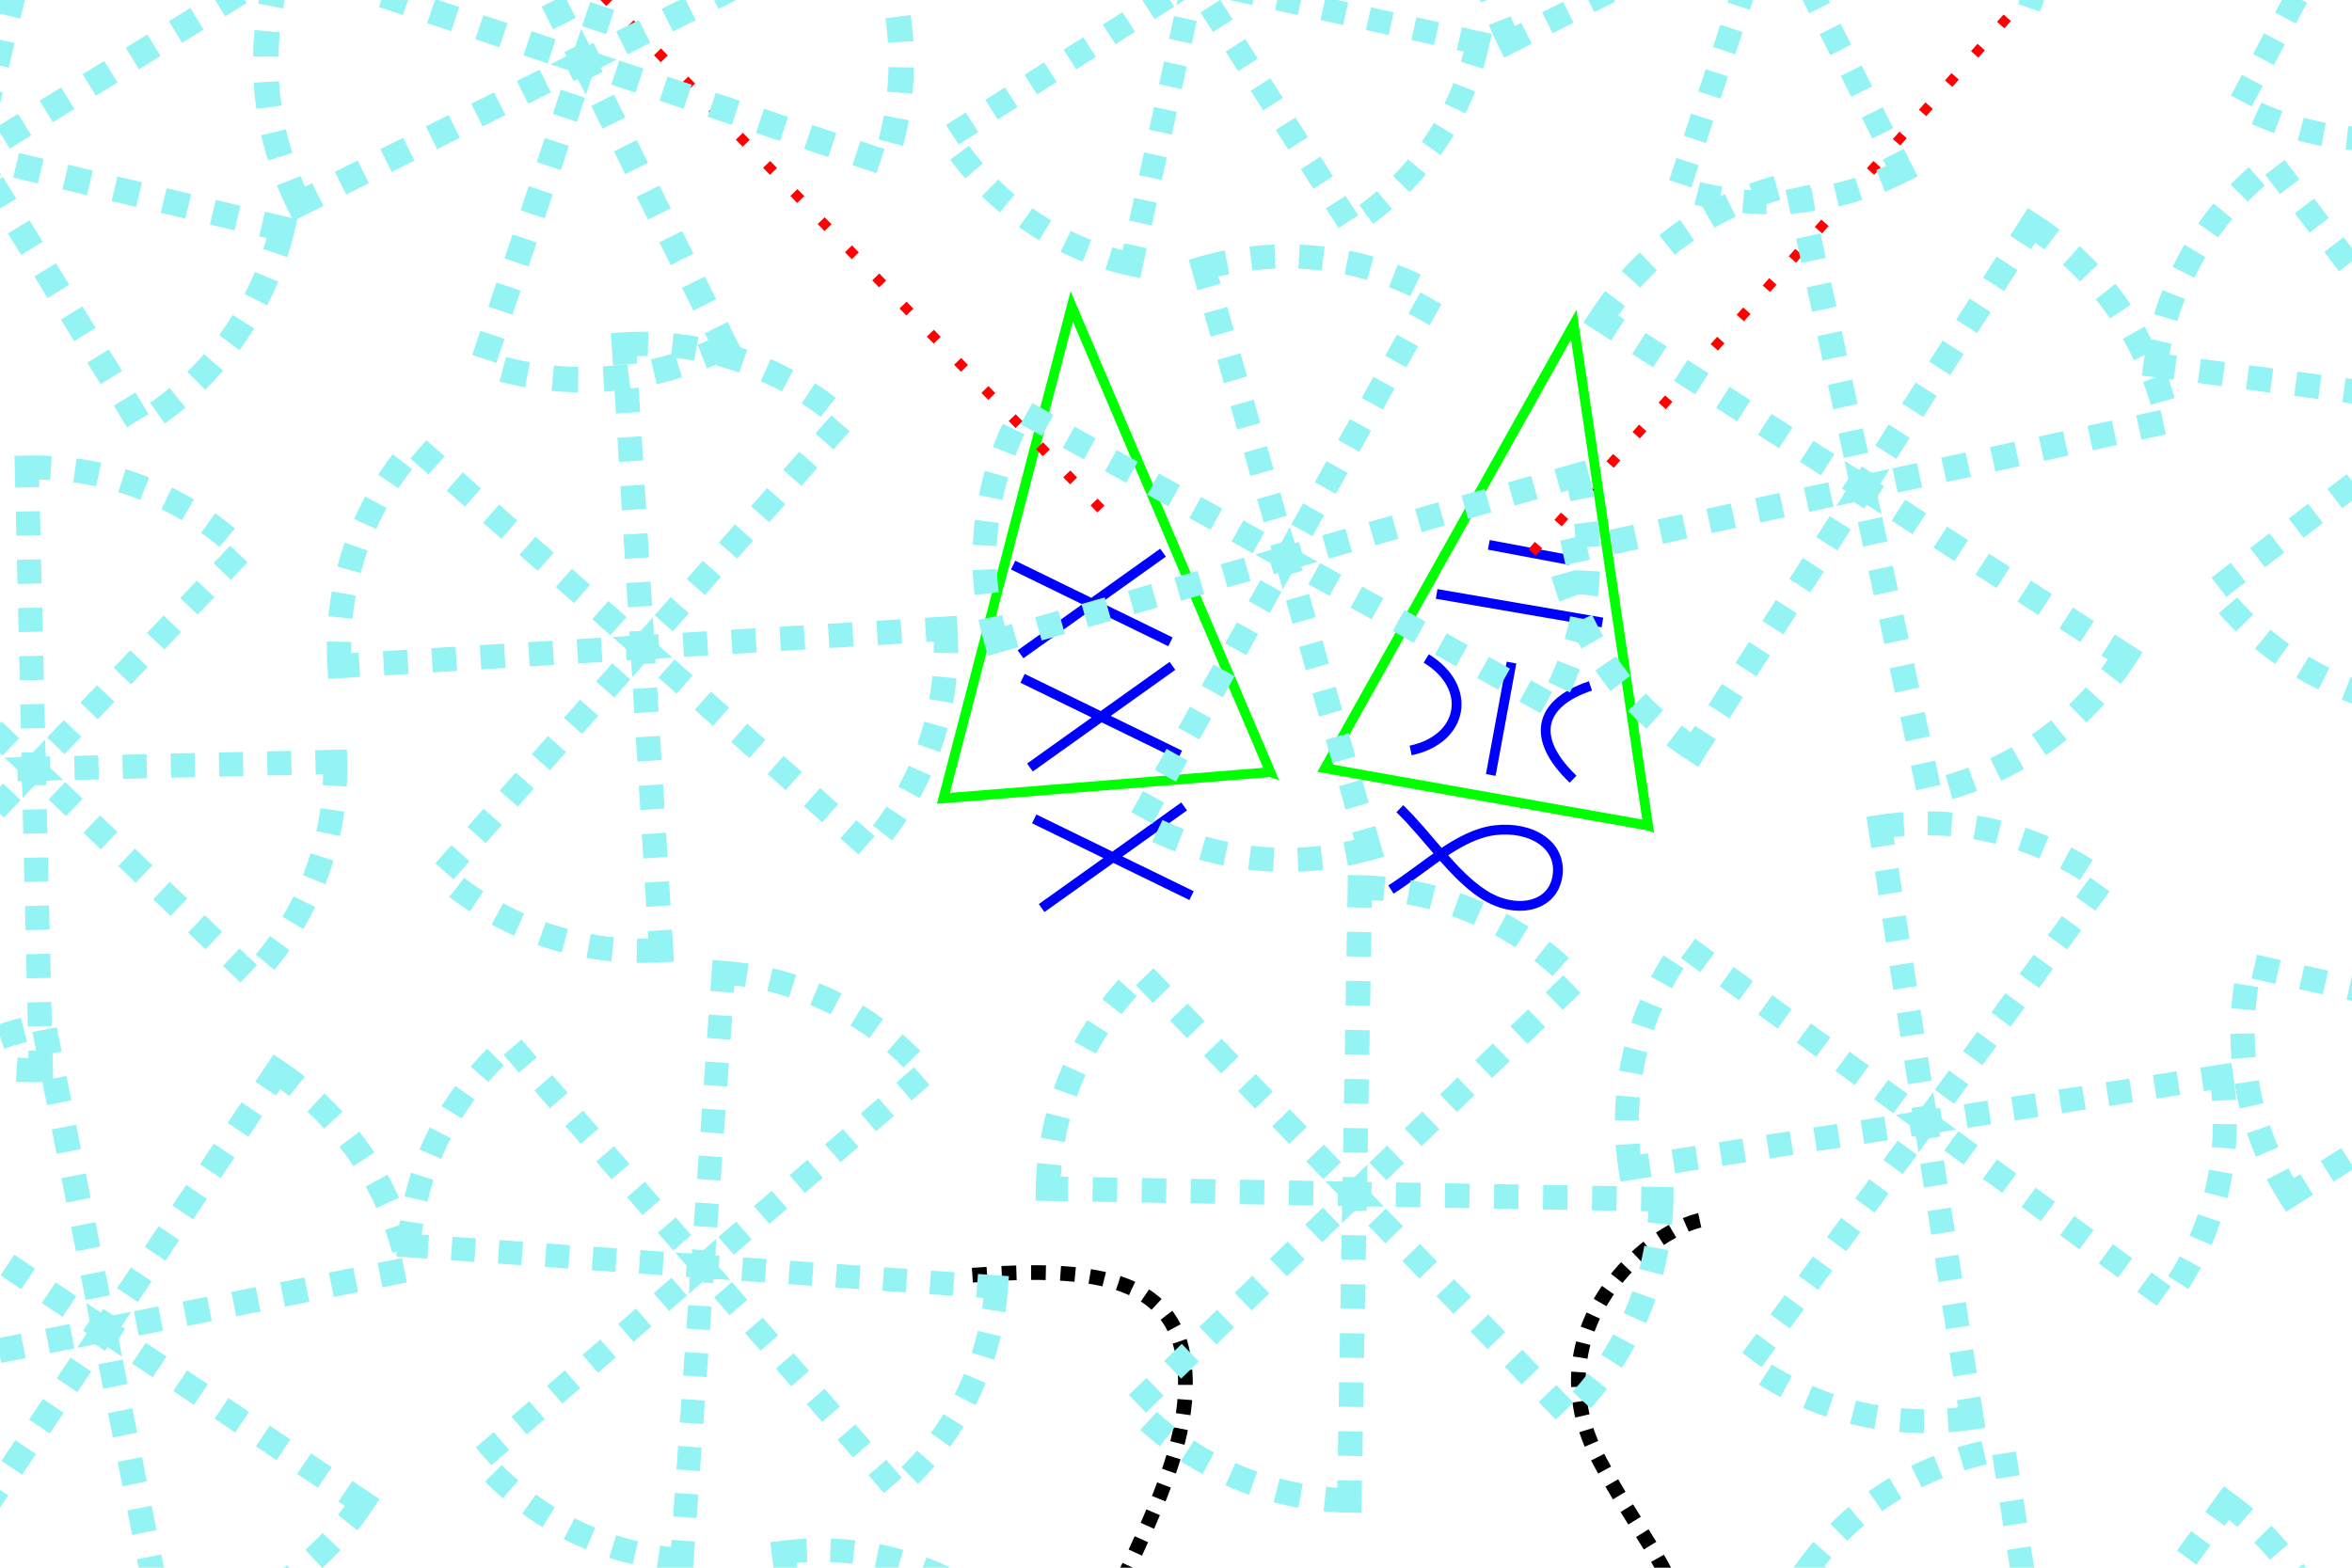 <?xml version="1.0" encoding="UTF-8" standalone="no"?>
<!-- Created with Inkscape (http://www.inkscape.org/) -->

<svg
   xmlns:dc="http://purl.org/dc/elements/1.1/"
   xmlns:cc="http://creativecommons.org/ns#"
   xmlns:rdf="http://www.w3.org/1999/02/22-rdf-syntax-ns#"
   xmlns:svg="http://www.w3.org/2000/svg"
   xmlns="http://www.w3.org/2000/svg"
   xmlns:xlink="http://www.w3.org/1999/xlink"
   xmlns:sodipodi="http://sodipodi.sourceforge.net/DTD/sodipodi-0.dtd"
   xmlns:inkscape="http://www.inkscape.org/namespaces/inkscape"
   width="480"
   height="320"
   id="svg2"
   version="1.1"
   inkscape:version="0.47 r22583"
   sodipodi:docname="itnas-post233.svg"
   inkscape:export-xdpi="90"
   inkscape:export-ydpi="90"
   inkscape:export-filename="itnas232.png">
  <defs
     id="defs4" />
  <sodipodi:namedview
     id="base"
     pagecolor="#ffffff"
     bordercolor="#666666"
     borderopacity="1.0"
     inkscape:pageopacity="1"
     inkscape:pageshadow="2"
     inkscape:zoom="0.5"
     inkscape:cx="325.04533"
     inkscape:cy="108.88423"
     inkscape:document-units="px"
     inkscape:current-layer="layer1"
     showgrid="false"
     inkscape:snap-nodes="true"
     inkscape:snap-global="true"
     inkscape:snap-grids="true"
     showguides="true"
     inkscape:window-width="1280"
     inkscape:window-height="774"
     inkscape:window-x="1276"
     inkscape:window-y="1020"
     inkscape:window-maximized="1"
     inkscape:object-nodes="true">
    <inkscape:grid
       empspacing="5"
       visible="true"
       enabled="true"
       snapvisiblegridlinesonly="true"
       type="xygrid"
       id="grid2816" />
  </sodipodi:namedview>
  <g
     inkscape:label="Layer 1"
     inkscape:groupmode="layer"
     id="layer1">
    <g
       transform="matrix(0.43,-2.463,2.463,0.43,-1578.358,737.613)"
       id="g4295">
      <path
         id="path3379"
         style="fill:none;stroke:#00ff00;stroke-width:0.8;stroke-linecap:butt;stroke-linejoin:miter;stroke-miterlimit:4;stroke-opacity:1;stroke-dasharray:none"
         d="m 355.93,715.246 c 0,0 39.248,-13.012 39.248,-13.012 l -39.168,-13.766 c 0,0 -0.08,26.777 -0.08,26.777 l 1e-5,0 z"
         sodipodi:nodetypes="ccccc" />
      <g
         id="g4287">
        <path
           id="path3383"
           d="m 371.62,708.724 -0.031,-13.732"
           style="fill:none;stroke:#0000ff;stroke-width:0.8;stroke-linecap:butt;stroke-linejoin:bevel;stroke-miterlimit:4;stroke-opacity:1;stroke-dasharray:none" />
        <path
           id="path3385"
           d="m 376.182,705.217 0.088,-6.72"
           style="fill:none;stroke:#0000ff;stroke-width:0.8;stroke-linecap:butt;stroke-linejoin:bevel;stroke-miterlimit:4;stroke-opacity:1;stroke-dasharray:none" />
        <path
           style="color:#000000;fill:none;stroke:#0000ff;stroke-width:0.8;stroke-linecap:butt;stroke-linejoin:bevel;stroke-miterlimit:4;stroke-opacity:1;stroke-dasharray:none;stroke-dashoffset:0;marker:none;visibility:visible;display:inline;overflow:visible;enable-background:accumulate"
           d="m 353.8,695.045 c -1.74,2.592 -4.574,5.205 -5.727,7.958 -1.153,2.753 -0.131,5.682 2.47,5.667 2.602,-0.015 3.727,-2.796 2.863,-5.667 -0.864,-2.871 -3.986,-5.064 -6.232,-7.536"
           id="path3030-6-4"
           sodipodi:nodetypes="czzzc" />
        <path
           style="color:#000000;fill:none;stroke:#0000ff;stroke-width:0.8;stroke-linecap:butt;stroke-linejoin:bevel;stroke-miterlimit:4;stroke-opacity:1;stroke-dasharray:none;stroke-dashoffset:0;marker:none;visibility:visible;display:inline;overflow:visible;enable-background:accumulate"
           d="m 366.351,708.651 c -2.134,-3.957 -5.082,-4.057 -7.744,-0.088"
           id="rect10452-1-7-4-2-0"
           sodipodi:nodetypes="cc" />
        <path
           style="color:#000000;fill:none;stroke:#0000ff;stroke-width:0.8;stroke-linecap:butt;stroke-linejoin:bevel;stroke-miterlimit:4;stroke-opacity:1;stroke-dasharray:none;stroke-dashoffset:0;marker:none;visibility:visible;display:inline;overflow:visible;enable-background:accumulate"
           d="m 366.254,695.064 c -1.663,4.192 -5.971,4.15 -7.619,0.037"
           id="rect10452-1-4-4-0-7-9"
           sodipodi:nodetypes="cc" />
        <path
           style="color:#000000;fill:none;stroke:#0000ff;stroke-width:0.8;stroke-linecap:butt;stroke-linejoin:bevel;stroke-miterlimit:4;stroke-opacity:1;stroke-dasharray:none;stroke-dashoffset:0;marker:none;visibility:visible;display:inline;overflow:visible;enable-background:accumulate"
           d="m 357.791,701.887 9.33,0.088"
           id="rect10452-0-7-4-1-8" />
      </g>
    </g>
    <g
       transform="matrix(-0.207,-2.491,2.491,-0.207,75.372,836.369)"
       id="g2941">
      <path
         id="path2914"
         style="fill:none;stroke:#00ff00;stroke-width:0.8;stroke-linecap:butt;stroke-linejoin:miter;stroke-miterlimit:4;stroke-opacity:1;stroke-dasharray:none"
         d="m 264.524,95.801 c 0,0 39.248,-13.012 39.248,-13.012 L 264.604,69.023 c 0,0 -0.08,26.777 -0.08,26.777 l 10e-6,0 z"
         sodipodi:nodetypes="ccccc" />
      <g
         id="g2936">
        <path
           id="path2918"
           style="color:#000000;fill:none;stroke:#0000ff;stroke-width:0.8;stroke-linecap:butt;stroke-linejoin:bevel;stroke-miterlimit:4;stroke-opacity:1;stroke-dasharray:none;stroke-dashoffset:0;marker:none;visibility:visible;display:inline;overflow:visible;enable-background:accumulate"
           d="m 273.833,88.554 -7.308,-12.283 m 0,12.283 7.308,-12.283"
           sodipodi:nodetypes="cccc" />
        <path
           sodipodi:nodetypes="cccc"
           d="m 283.111,88.554 -7.308,-12.283 m 0,12.283 7.308,-12.283"
           style="color:#000000;fill:none;stroke:#0000ff;stroke-width:0.8;stroke-linecap:butt;stroke-linejoin:bevel;stroke-miterlimit:4;stroke-opacity:1;stroke-dasharray:none;stroke-dashoffset:0;marker:none;visibility:visible;display:inline;overflow:visible;enable-background:accumulate"
           id="path2930" />
        <path
           sodipodi:nodetypes="cccc"
           d="m 262.315,88.554 -7.308,-12.283 m 0,12.283 7.308,-12.283"
           style="color:#000000;fill:none;stroke:#0000ff;stroke-width:0.8;stroke-linecap:butt;stroke-linejoin:bevel;stroke-miterlimit:4;stroke-opacity:1;stroke-dasharray:none;stroke-dashoffset:0;marker:none;visibility:visible;display:inline;overflow:visible;enable-background:accumulate"
           id="path2934" />
      </g>
    </g>
    <path
       style="fill:none;stroke:#000000;stroke-width:3;stroke-linecap:butt;stroke-linejoin:miter;stroke-miterlimit:4;stroke-opacity:1;stroke-dasharray:3, 3;stroke-dashoffset:0"
       d="m 198.449,260.3 0,0 c 26.422,-2.033 42.333,1.049 43.414,19.91 1.864,32.498 -37.889,64.478 -28.505,124.011 7.59,48.153 53.022,51.019 61.785,62.999 7.777,10.631 -26.598,27.288 -5.114,55.422 13.102,17.157 56.839,22.496 67.292,-13.432 9.563,-32.872 -29.637,-39.085 -17.825,-48.842 21.275,-17.573 33.401,-26.448 31.416,-70.515 -3.116,-69.553 -9.594,-63.882 -24.469,-91.665 -14.382,-26.86 10.673,-48.558 22.683,-49.482"
       id="path5999" />
    <g
       transform="translate(-308.513,-866.122)"
       id="g3043"
       style="color:#000000;fill:none;stroke:#94f3f3;stroke-width:2;stroke-linecap:butt;stroke-linejoin:miter;stroke-miterlimit:4;stroke-opacity:1;stroke-dasharray:2, 2;stroke-dashoffset:0;marker:none;visibility:visible;display:inline;overflow:visible;enable-background:accumulate"
       inkscape:tile-cx="15.109744"
       inkscape:tile-cy="17.67915"
       inkscape:tile-w="49.999998"
       inkscape:tile-h="49.999997"
       inkscape:tile-x0="-9.8902554"
       inkscape:tile-y0="-7.3208484">
      <path
         sodipodi:end="0.78539816"
         sodipodi:start="0"
         transform="matrix(0.873,0,0,0.873,-30.753,794.246)"
         d="m 137.179,60.845 c 0,7.595 -3.017,14.879 -8.388,20.25 l -20.25,-20.25 z"
         sodipodi:ry="28.637825"
         sodipodi:rx="28.637825"
         sodipodi:cy="60.845364"
         sodipodi:cx="108.54089"
         id="path2813"
         style="color:#000000;fill:none;stroke:#94f3f3;stroke-width:2.291;stroke-linecap:butt;stroke-linejoin:miter;stroke-miterlimit:4;stroke-opacity:1;stroke-dasharray:2.291, 2.291;stroke-dashoffset:0;marker:none;visibility:visible;display:inline;overflow:visible;enable-background:accumulate"
         sodipodi:type="arc" />
      <path
         sodipodi:end="0.78539816"
         sodipodi:start="0"
         transform="matrix(-0.873,0,0,-0.873,158.753,900.478)"
         d="m 137.179,60.845 c 0,7.595 -3.017,14.879 -8.388,20.25 l -20.25,-20.25 z"
         sodipodi:ry="28.637825"
         sodipodi:rx="28.637825"
         sodipodi:cy="60.845364"
         sodipodi:cx="108.54089"
         id="path2813-82"
         style="color:#000000;fill:none;stroke:#94f3f3;stroke-width:2.291;stroke-linecap:butt;stroke-linejoin:miter;stroke-miterlimit:4;stroke-opacity:1;stroke-dasharray:2.291, 2.291;stroke-dashoffset:0;marker:none;visibility:visible;display:inline;overflow:visible;enable-background:accumulate"
         sodipodi:type="arc" />
      <path
         sodipodi:end="0.78539816"
         sodipodi:start="0"
         transform="matrix(0,0.873,-0.873,0,117.116,752.609)"
         d="m 137.179,60.845 c 0,7.595 -3.017,14.879 -8.388,20.25 l -20.25,-20.25 z"
         sodipodi:ry="28.637825"
         sodipodi:rx="28.637825"
         sodipodi:cy="60.845364"
         sodipodi:cx="108.54089"
         id="path2813-5"
         style="color:#000000;fill:none;stroke:#94f3f3;stroke-width:2.291;stroke-linecap:butt;stroke-linejoin:miter;stroke-miterlimit:4;stroke-opacity:1;stroke-dasharray:2.291, 2.291;stroke-dashoffset:0;marker:none;visibility:visible;display:inline;overflow:visible;enable-background:accumulate"
         sodipodi:type="arc" />
      <path
         sodipodi:end="0.78539816"
         sodipodi:start="0"
         transform="matrix(0,-0.873,0.873,0,10.884,942.115)"
         d="m 137.179,60.845 c 0,7.595 -3.017,14.879 -8.388,20.25 l -20.25,-20.25 z"
         sodipodi:ry="28.637825"
         sodipodi:rx="28.637825"
         sodipodi:cy="60.845364"
         sodipodi:cx="108.54089"
         id="path2813-82-7"
         style="color:#000000;fill:none;stroke:#94f3f3;stroke-width:2.291;stroke-linecap:butt;stroke-linejoin:miter;stroke-miterlimit:4;stroke-opacity:1;stroke-dasharray:2.291, 2.291;stroke-dashoffset:0;marker:none;visibility:visible;display:inline;overflow:visible;enable-background:accumulate"
         sodipodi:type="arc" />
    </g>
    <path
       style="color:#000000;fill:none;stroke:#ba4571;stroke-width:2;stroke-linecap:butt;stroke-linejoin:miter;stroke-miterlimit:4;stroke-opacity:1;stroke-dasharray:none;stroke-dashoffset:0;marker:none;visibility:visible;display:inline;overflow:visible;enable-background:accumulate"
       d="m 796.9,312.703 0,100"
       id="path11954-1" />
    <path
       style="color:#000000;fill:none;stroke:#ba4571;stroke-width:2;stroke-linecap:butt;stroke-linejoin:miter;stroke-miterlimit:4;stroke-opacity:1;stroke-dasharray:none;stroke-dashoffset:0;marker:none;visibility:visible;display:inline;overflow:visible;enable-background:accumulate"
       d="m 746.9,362.703 100,0"
       id="path11956-5" />
    <g
       id="g5325"
       transform="matrix(-0.44,1.17,-1.17,-0.44,332.369,-431.643)"
       style="stroke-width:4;stroke-miterlimit:4;stroke-dasharray:none"
       inkscape:transform-center-x="327.61532"
       inkscape:transform-center-y="-317.32917">
      <path
         sodipodi:nodetypes="cccc"
         id="path4547-1"
         d="m 290,245 -25,25 50,0 -25,-25 z"
         style="fill:none;stroke:#00ff66;stroke-width:1.6;stroke-linecap:butt;stroke-linejoin:miter;stroke-miterlimit:4;stroke-opacity:1;stroke-dasharray:none" />
      <path
         transform="translate(0,-10)"
         d="m 300,270 c 0,5.523 -4.477,10 -10,10 -5.523,0 -10,-4.477 -10,-10 0,-5.523 4.477,-10 10,-10 5.523,0 10,4.477 10,10 z"
         sodipodi:ry="10"
         sodipodi:rx="10"
         sodipodi:cy="270"
         sodipodi:cx="290"
         id="path4551"
         style="color:#000000;fill:none;stroke:#00ff66;stroke-width:1.6;stroke-linecap:butt;stroke-linejoin:miter;stroke-miterlimit:4;stroke-opacity:1;stroke-dasharray:none;stroke-dashoffset:0;marker:none;visibility:visible;display:inline;overflow:visible;enable-background:accumulate"
         sodipodi:type="arc" />
    </g>
    <g
       transform="matrix(-1.147,-0.496,0.496,-1.147,848.626,164.069)"
       id="g7865"
       style="stroke-width:4;stroke-miterlimit:4;stroke-dasharray:none"
       inkscape:transform-center-x="-338.08736"
       inkscape:transform-center-y="-396.65199">
      <path
         style="fill:none;stroke:#00ff66;stroke-width:1.6;stroke-linecap:butt;stroke-linejoin:miter;stroke-miterlimit:4;stroke-opacity:1;stroke-dasharray:none"
         d="m 290,245 -25,25 50,0 -25,-25 z"
         id="path7867"
         sodipodi:nodetypes="cccc" />
      <path
         sodipodi:type="arc"
         style="color:#000000;fill:none;stroke:#00ff66;stroke-width:1.6;stroke-linecap:butt;stroke-linejoin:miter;stroke-miterlimit:4;stroke-opacity:1;stroke-dasharray:none;stroke-dashoffset:0;marker:none;visibility:visible;display:inline;overflow:visible;enable-background:accumulate"
         id="path7869"
         sodipodi:cx="290"
         sodipodi:cy="270"
         sodipodi:rx="10"
         sodipodi:ry="10"
         d="m 300,270 c 0,5.523 -4.477,10 -10,10 -5.523,0 -10,-4.477 -10,-10 0,-5.523 4.477,-10 10,-10 5.523,0 10,4.477 10,10 z"
         transform="translate(0,-10)" />
    </g>
    <g
       id="g7894"
       transform="matrix(3.481,3.589,-3.589,3.481,-76.554,-206.752)"
       style="stroke-width:1;stroke-miterlimit:4;stroke-dasharray:none"
       inkscape:transform-center-x="293.75148"
       inkscape:transform-center-y="-303.72732">
      <path
         sodipodi:open="true"
         sodipodi:end="7.8539816"
         sodipodi:start="4.712389"
         d="M 9.807655e-8,-5 C 2.761,-5 5,-2.761 5,9.807655e-8 5,2.761 2.761,5 1.6987242e-7,5"
         sodipodi:ry="5"
         sodipodi:rx="5"
         sodipodi:cy="0"
         sodipodi:cx="0"
         id="path7831"
         style="color:#000000;fill:none;stroke:#ff0101;stroke-width:0.4;stroke-linecap:butt;stroke-linejoin:miter;stroke-miterlimit:4;stroke-opacity:1;stroke-dasharray:none;stroke-dashoffset:0;marker:none;visibility:visible;display:inline;overflow:visible;enable-background:accumulate"
         sodipodi:type="arc" />
      <path
         id="path7871"
         d="M 0,0 10,0"
         style="color:#000000;fill:none;stroke:#ff0101;stroke-width:0.4;stroke-linecap:butt;stroke-linejoin:miter;stroke-miterlimit:4;stroke-opacity:1;stroke-dasharray:none;stroke-dashoffset:0;marker:none;visibility:visible;display:inline;overflow:visible;enable-background:accumulate" />
    </g>
    <g
       transform="matrix(-1.567,1.948,-1.948,-1.567,657.197,-207.147)"
       id="g7898"
       style="stroke-width:2;stroke-miterlimit:4;stroke-dasharray:none"
       inkscape:transform-center-x="-321.58303"
       inkscape:transform-center-y="-361.2257">
      <path
         sodipodi:type="arc"
         style="color:#000000;fill:none;stroke:#ff0101;stroke-width:0.4;stroke-linecap:butt;stroke-linejoin:miter;stroke-miterlimit:4;stroke-opacity:1;stroke-dasharray:none;stroke-dashoffset:0;marker:none;visibility:visible;display:inline;overflow:visible;enable-background:accumulate"
         id="path7900"
         sodipodi:cx="0"
         sodipodi:cy="0"
         sodipodi:rx="5"
         sodipodi:ry="5"
         d="M 9.807655e-8,-5 C 2.761,-5 5,-2.761 5,9.807655e-8 5,2.761 2.761,5 1.6987242e-7,5"
         sodipodi:start="4.712389"
         sodipodi:end="7.8539816"
         sodipodi:open="true"
         transform="matrix(1.998,0.098,-0.098,1.998,-11.246,17.495)" />
      <path
         style="color:#000000;fill:none;stroke:#ff0101;stroke-width:0.8;stroke-linecap:butt;stroke-linejoin:miter;stroke-miterlimit:4;stroke-opacity:1;stroke-dasharray:none;stroke-dashoffset:0;marker:none;visibility:visible;display:inline;overflow:visible;enable-background:accumulate"
         d="M -11.246,17.495 8.73,18.475"
         id="path7902" />
    </g>
    <path
       style="color:#000000;fill:none;stroke:#ff0101;stroke-width:2;stroke-linecap:butt;stroke-linejoin:miter;stroke-miterlimit:4;stroke-opacity:1;stroke-dasharray:2, 6;stroke-dashoffset:0;marker:none;visibility:visible;display:inline;overflow:visible;enable-background:accumulate"
       d="M 312.661,112.765 607.529,-219.09"
       id="path3193" />
    <path
       style="color:#000000;fill:none;stroke:#ff0101;stroke-width:2;stroke-linecap:butt;stroke-linejoin:miter;stroke-miterlimit:4;stroke-opacity:1;stroke-dasharray:2, 6;stroke-dashoffset:0;marker:none;visibility:visible;display:inline;overflow:visible;enable-background:accumulate"
       d="M 224.673,103.91 -41.747,-170.858"
       id="path7517" />
  </g>
  <g
     inkscape:groupmode="layer"
     id="layer2"
     inkscape:label="trees">
    <g
       id="g11689"
       transform="matrix(2.48,-0.312,0.312,2.48,-451.809,-213.705)">
      <use
         height="320"
         width="480"
         id="use11513"
         transform="matrix(-1.003,0.045,-0.045,-1.003,-231.827,9.253)"
         xlink:href="#g3043"
         inkscape:tiled-clone-of="#g3043"
         y="0"
         x="0" />
      <use
         height="320"
         width="480"
         id="use11515"
         transform="matrix(-0.884,0.424,-0.424,-0.884,-208.345,153.113)"
         xlink:href="#g3043"
         inkscape:tiled-clone-of="#g3043"
         y="0"
         x="0" />
      <use
         height="320"
         width="480"
         id="use11517"
         transform="matrix(0.934,0.186,-0.186,0.934,242.319,183.184)"
         xlink:href="#g3043"
         inkscape:tiled-clone-of="#g3043"
         y="0"
         x="0" />
      <use
         height="320"
         width="480"
         id="use11519"
         transform="matrix(0.644,0.707,-0.707,0.644,158.277,353.72)"
         xlink:href="#g3043"
         inkscape:tiled-clone-of="#g3043"
         y="0"
         x="0" />
      <use
         height="320"
         width="480"
         id="use11521"
         transform="matrix(-0.855,0.456,-0.456,-0.855,-200.677,312.367)"
         xlink:href="#g3043"
         inkscape:tiled-clone-of="#g3043"
         y="0"
         x="0" />
      <use
         height="320"
         width="480"
         id="use11523"
         transform="matrix(-0.857,0.504,-0.504,-0.857,-203.73,374.629)"
         xlink:href="#g3043"
         inkscape:tiled-clone-of="#g3043"
         y="0"
         x="0" />
      <use
         height="320"
         width="480"
         id="use11525"
         transform="matrix(0.081,1.007,-1.007,0.081,17.459,565.106)"
         xlink:href="#g3043"
         inkscape:tiled-clone-of="#g3043"
         y="0"
         x="0" />
      <use
         height="320"
         width="480"
         id="use11527"
         transform="matrix(-0.686,-0.69,0.69,-0.686,-137.921,185.699)"
         xlink:href="#g3043"
         inkscape:tiled-clone-of="#g3043"
         y="0"
         x="0" />
      <use
         height="320"
         width="480"
         id="use11529"
         transform="matrix(0.939,0.336,-0.336,0.939,287.433,115.72)"
         xlink:href="#g3043"
         inkscape:tiled-clone-of="#g3043"
         y="0"
         x="0" />
      <use
         height="320"
         width="480"
         id="use11531"
         transform="matrix(0.03,-0.95,0.95,0.03,89.041,-163.618)"
         xlink:href="#g3043"
         inkscape:tiled-clone-of="#g3043"
         y="0"
         x="0" />
      <use
         height="320"
         width="480"
         id="use11533"
         transform="matrix(-0.806,-0.555,0.555,-0.806,-120.642,-32.335)"
         xlink:href="#g3043"
         inkscape:tiled-clone-of="#g3043"
         y="0"
         x="0" />
      <use
         height="320"
         width="480"
         id="use11535"
         transform="matrix(-0.988,-0.033,0.033,-0.988,-177.46,141.525)"
         xlink:href="#g3043"
         inkscape:tiled-clone-of="#g3043"
         y="0"
         x="0" />
      <use
         height="320"
         width="480"
         id="use11537"
         transform="matrix(0.707,-0.645,0.645,0.707,251.461,71.836)"
         xlink:href="#g3043"
         inkscape:tiled-clone-of="#g3043"
         y="0"
         x="0" />
      <use
         height="320"
         width="480"
         id="use11539"
         transform="matrix(-0.362,0.976,-0.976,-0.362,-42.937,499.497)"
         xlink:href="#g3043"
         inkscape:tiled-clone-of="#g3043"
         y="0"
         x="0" />
      <use
         height="320"
         width="480"
         id="use11541"
         transform="matrix(0.417,-0.88,0.88,0.417,185.919,111.35)"
         xlink:href="#g3043"
         inkscape:tiled-clone-of="#g3043"
         y="0"
         x="0" />
      <use
         height="320"
         width="480"
         id="use11543"
         transform="matrix(-1.024,-0.01,0.01,-1.024,-186.837,345.312)"
         xlink:href="#g3043"
         inkscape:tiled-clone-of="#g3043"
         y="0"
         x="0" />
      <use
         height="320"
         width="480"
         id="use11545"
         transform="matrix(-0.751,-0.595,0.595,-0.751,-59.327,-139.645)"
         xlink:href="#g3043"
         inkscape:tiled-clone-of="#g3043"
         y="0"
         x="0" />
      <use
         height="320"
         width="480"
         id="use11547"
         transform="matrix(-0.242,0.968,-0.968,-0.242,36.454,299.027)"
         xlink:href="#g3043"
         inkscape:tiled-clone-of="#g3043"
         y="0"
         x="0" />
      <use
         height="320"
         width="480"
         id="use11549"
         transform="matrix(0.993,-0.072,0.072,0.993,357.313,119.592)"
         xlink:href="#g3043"
         inkscape:tiled-clone-of="#g3043"
         y="0"
         x="0" />
      <use
         height="320"
         width="480"
         id="use11551"
         transform="matrix(1.033,-0.024,0.024,1.033,366.831,182.487)"
         xlink:href="#g3043"
         inkscape:tiled-clone-of="#g3043"
         y="0"
         x="0" />
      <use
         height="320"
         width="480"
         id="use11553"
         transform="matrix(0.789,0.562,-0.562,0.789,298.756,367.843)"
         xlink:href="#g3043"
         inkscape:tiled-clone-of="#g3043"
         y="0"
         x="0" />
      <use
         height="320"
         width="480"
         id="use11555"
         transform="matrix(0.74,-0.62,0.62,0.74,305.664,128.955)"
         xlink:href="#g3043"
         inkscape:tiled-clone-of="#g3043"
         y="0"
         x="0" />
      <use
         height="320"
         width="480"
         id="use11557"
         transform="matrix(0.141,-1.036,1.036,0.141,167.616,65.778)"
         xlink:href="#g3043"
         inkscape:tiled-clone-of="#g3043"
         y="0"
         x="0" />
      <use
         height="320"
         width="480"
         id="use11559"
         transform="matrix(-0.812,0.665,-0.665,-0.812,-93.565,513.692)"
         xlink:href="#g3043"
         inkscape:tiled-clone-of="#g3043"
         y="0"
         x="0" />
      <use
         height="320"
         width="480"
         id="use11561"
         transform="matrix(0.859,0.497,-0.497,0.859,365.534,157.512)"
         xlink:href="#g3043"
         inkscape:tiled-clone-of="#g3043"
         y="0"
         x="0" />
      <use
         height="320"
         width="480"
         id="use11563"
         transform="matrix(-0.023,-0.979,0.979,-0.023,179.486,-170.381)"
         xlink:href="#g3043"
         inkscape:tiled-clone-of="#g3043"
         y="0"
         x="0" />
      <use
         height="320"
         width="480"
         id="use11565"
         transform="matrix(0.966,0.363,-0.363,0.966,394.431,226.603)"
         xlink:href="#g3043"
         inkscape:tiled-clone-of="#g3043"
         y="0"
         x="0" />
      <use
         height="320"
         width="480"
         id="use11567"
         transform="matrix(-0.979,-0.1,0.1,-0.979,-73.927,127.214)"
         xlink:href="#g3043"
         inkscape:tiled-clone-of="#g3043"
         y="0"
         x="0" />
      <use
         height="320"
         width="480"
         id="use11569"
         transform="matrix(-0.766,-0.665,0.665,-0.766,-11.27,39.229)"
         xlink:href="#g3043"
         inkscape:tiled-clone-of="#g3043"
         y="0"
         x="0" />
      <use
         height="320"
         width="480"
         id="use11571"
         transform="matrix(0.137,0.949,-0.949,0.137,180.44,500.773)"
         xlink:href="#g3043"
         inkscape:tiled-clone-of="#g3043"
         y="0"
         x="0" />
      <use
         height="320"
         width="480"
         id="use11573"
         transform="matrix(-0.89,0.346,-0.346,-0.89,-58.301,385.091)"
         xlink:href="#g3043"
         inkscape:tiled-clone-of="#g3043"
         y="0"
         x="0" />
      <use
         height="320"
         width="480"
         id="use11575"
         transform="matrix(0.028,-0.972,0.972,0.028,190.288,129.245)"
         xlink:href="#g3043"
         inkscape:tiled-clone-of="#g3043"
         y="0"
         x="0" />
      <use
         height="320"
         width="480"
         id="use11577"
         transform="matrix(0.636,-0.752,0.752,0.636,386.156,-153.946)"
         xlink:href="#g3043"
         inkscape:tiled-clone-of="#g3043"
         y="0"
         x="0" />
      <use
         height="320"
         width="480"
         id="use11579"
         transform="matrix(-0.06,-1.024,1.024,-0.06,221.9,-182.561)"
         xlink:href="#g3043"
         inkscape:tiled-clone-of="#g3043"
         y="0"
         x="0" />
      <use
         height="320"
         width="480"
         id="use11581"
         transform="matrix(-0.979,0.344,-0.344,-0.979,-30.523,184.104)"
         xlink:href="#g3043"
         inkscape:tiled-clone-of="#g3043"
         y="0"
         x="0" />
      <use
         height="320"
         width="480"
         id="use11583"
         transform="matrix(-0.989,-0.063,0.063,-0.989,-26.524,132.432)"
         xlink:href="#g3043"
         inkscape:tiled-clone-of="#g3043"
         y="0"
         x="0" />
      <use
         height="320"
         width="480"
         id="use11585"
         transform="matrix(-0.943,-0.187,0.187,-0.943,-14.384,153.738)"
         xlink:href="#g3043"
         inkscape:tiled-clone-of="#g3043"
         y="0"
         x="0" />
      <use
         height="320"
         width="480"
         id="use11587"
         transform="matrix(0.961,3.7743073e-4,-3.7743073e-4,0.961,451.271,283.308)"
         xlink:href="#g3043"
         inkscape:tiled-clone-of="#g3043"
         y="0"
         x="0" />
      <use
         height="320"
         width="480"
         id="use11589"
         transform="matrix(0.641,0.707,-0.707,0.641,357.8,501.67)"
         xlink:href="#g3043"
         inkscape:tiled-clone-of="#g3043"
         y="0"
         x="0" />
      <use
         height="320"
         width="480"
         id="use11591"
         transform="matrix(0.742,-0.644,0.644,0.742,409.781,224.12)"
         xlink:href="#g3043"
         inkscape:tiled-clone-of="#g3043"
         y="0"
         x="0" />
      <use
         height="320"
         width="480"
         id="use11593"
         transform="matrix(0.979,-0.043,0.043,0.979,507.562,24.65)"
         xlink:href="#g3043"
         inkscape:tiled-clone-of="#g3043"
         y="0"
         x="0" />
      <use
         height="320"
         width="480"
         id="use11595"
         transform="matrix(-0.751,-0.677,0.677,-0.751,91.714,-111.121)"
         xlink:href="#g3043"
         inkscape:tiled-clone-of="#g3043"
         y="0"
         x="0" />
      <use
         height="320"
         width="480"
         id="use11597"
         transform="matrix(-0.318,0.895,-0.895,-0.318,171.035,330.836)"
         xlink:href="#g3043"
         inkscape:tiled-clone-of="#g3043"
         y="0"
         x="0" />
      <use
         height="320"
         width="480"
         id="use11599"
         transform="matrix(0.974,-0.15,0.15,0.974,508.16,147.32)"
         xlink:href="#g3043"
         inkscape:tiled-clone-of="#g3043"
         y="0"
         x="0" />
      <use
         height="320"
         width="480"
         id="use11601"
         transform="matrix(-0.991,-0.142,0.142,-0.991,26.588,164.623)"
         xlink:href="#g3043"
         inkscape:tiled-clone-of="#g3043"
         y="0"
         x="0" />
      <use
         height="320"
         width="480"
         id="use11607"
         transform="matrix(0.086,0.979,-0.979,0.086,265.715,608.393)"
         xlink:href="#g3043"
         inkscape:tiled-clone-of="#g3043"
         y="0"
         x="0" />
      <use
         height="320"
         width="480"
         id="use11609"
         transform="matrix(0.962,0.309,-0.309,0.962,543.521,113.093)"
         xlink:href="#g3043"
         inkscape:tiled-clone-of="#g3043"
         y="0"
         x="0" />
      <use
         height="320"
         width="480"
         id="use11611"
         transform="matrix(-0.512,0.86,-0.86,-0.512,173.681,266.225)"
         xlink:href="#g3043"
         inkscape:tiled-clone-of="#g3043"
         y="0"
         x="0" />
      <use
         height="320"
         width="480"
         id="use11613"
         transform="matrix(0.32,0.899,-0.899,0.32,374.378,343.99)"
         xlink:href="#g3043"
         inkscape:tiled-clone-of="#g3043"
         y="0"
         x="0" />
      <use
         height="320"
         width="480"
         id="use11615"
         transform="matrix(-0.653,0.781,-0.781,-0.653,140.303,344.59)"
         xlink:href="#g3043"
         inkscape:tiled-clone-of="#g3043"
         y="0"
         x="0" />
      <use
         height="320"
         width="480"
         id="use11617"
         transform="matrix(-0.028,-0.976,0.976,-0.028,324.707,-21.221)"
         xlink:href="#g3043"
         inkscape:tiled-clone-of="#g3043"
         y="0"
         x="0" />
      <use
         height="320"
         width="480"
         id="use11619"
         transform="matrix(0.671,-0.713,0.713,0.671,494.38,107.937)"
         xlink:href="#g3043"
         inkscape:tiled-clone-of="#g3043"
         y="0"
         x="0" />
      <use
         height="320"
         width="480"
         id="use11621"
         transform="matrix(-0.401,-0.885,0.885,-0.401,231.168,91.531)"
         xlink:href="#g3043"
         inkscape:tiled-clone-of="#g3043"
         y="0"
         x="0" />
      <use
         height="320"
         width="480"
         id="use11623"
         transform="matrix(-0.737,0.683,-0.683,-0.737,123.6,522.228)"
         xlink:href="#g3043"
         inkscape:tiled-clone-of="#g3043"
         y="0"
         x="0" />
      <use
         height="320"
         width="480"
         id="use11625"
         transform="matrix(0.937,-0.353,0.353,0.937,598.945,-51.713)"
         xlink:href="#g3043"
         inkscape:tiled-clone-of="#g3043"
         y="0"
         x="0" />
      <use
         height="320"
         width="480"
         id="use11627"
         transform="matrix(0.834,0.637,-0.637,0.834,554.906,239.699)"
         xlink:href="#g3043"
         inkscape:tiled-clone-of="#g3043"
         y="0"
         x="0" />
      <use
         height="320"
         width="480"
         id="use11629"
         transform="matrix(0.163,0.946,-0.946,0.163,384.954,353.463)"
         xlink:href="#g3043"
         inkscape:tiled-clone-of="#g3043"
         y="0"
         x="0" />
      <use
         height="320"
         width="480"
         id="use11631"
         transform="matrix(0.96,0.253,-0.253,0.96,593.555,245.138)"
         xlink:href="#g3043"
         inkscape:tiled-clone-of="#g3043"
         y="0"
         x="0" />
      <use
         height="320"
         width="480"
         id="use11633"
         transform="matrix(0.423,0.899,-0.899,0.423,451.029,444.729)"
         xlink:href="#g3043"
         inkscape:tiled-clone-of="#g3043"
         y="0"
         x="0" />
      <use
         height="320"
         width="480"
         id="use11635"
         transform="matrix(-0.815,0.635,-0.635,-0.815,155.326,406.308)"
         xlink:href="#g3043"
         inkscape:tiled-clone-of="#g3043"
         y="0"
         x="0" />
      <use
         height="320"
         width="480"
         id="use11637"
         transform="matrix(-0.95,0.444,-0.444,-0.95,124.847,407.201)"
         xlink:href="#g3043"
         inkscape:tiled-clone-of="#g3043"
         y="0"
         x="0" />
      <use
         height="320"
         width="480"
         id="use11639"
         transform="matrix(-0.818,0.579,-0.579,-0.818,155.247,495.057)"
         xlink:href="#g3043"
         inkscape:tiled-clone-of="#g3043"
         y="0"
         x="0" />
      <use
         height="320"
         width="480"
         id="use11641"
         transform="matrix(0.949,-0.26,0.26,0.949,653.933,-30.554)"
         xlink:href="#g3043"
         inkscape:tiled-clone-of="#g3043"
         y="0"
         x="0" />
      <use
         height="320"
         width="480"
         id="use11643"
         transform="matrix(0.546,0.839,-0.839,0.546,530.856,284.483)"
         xlink:href="#g3043"
         inkscape:tiled-clone-of="#g3043"
         y="0"
         x="0" />
      <use
         height="320"
         width="480"
         id="use11645"
         transform="matrix(-0.836,-0.525,0.525,-0.836,219.819,-25.413)"
         xlink:href="#g3043"
         inkscape:tiled-clone-of="#g3043"
         y="0"
         x="0" />
      <use
         height="320"
         width="480"
         id="use11647"
         transform="matrix(-1.016,-0.145,0.145,-1.016,167.826,111.345)"
         xlink:href="#g3043"
         inkscape:tiled-clone-of="#g3043"
         y="0"
         x="0" />
      <use
         height="320"
         width="480"
         id="use11649"
         transform="matrix(-0.688,0.76,-0.76,-0.688,231.015,390.978)"
         xlink:href="#g3043"
         inkscape:tiled-clone-of="#g3043"
         y="0"
         x="0" />
      <use
         height="320"
         width="480"
         id="use11651"
         transform="matrix(-0.991,-0.185,0.185,-0.991,178.488,203.697)"
         xlink:href="#g3043"
         inkscape:tiled-clone-of="#g3043"
         y="0"
         x="0" />
      <use
         height="320"
         width="480"
         id="use11653"
         transform="matrix(-0.464,-0.933,0.933,-0.464,316.655,82.209)"
         xlink:href="#g3043"
         inkscape:tiled-clone-of="#g3043"
         y="0"
         x="0" />
      <use
         height="320"
         width="480"
         id="use11655"
         transform="matrix(0.964,0.271,-0.271,0.964,646.35,451.896)"
         xlink:href="#g3043"
         inkscape:tiled-clone-of="#g3043"
         y="0"
         x="0" />
      <use
         height="320"
         width="480"
         id="use11657"
         transform="matrix(-0.637,0.825,-0.825,-0.637,295.08,209.137)"
         xlink:href="#g3043"
         inkscape:tiled-clone-of="#g3043"
         y="0"
         x="0" />
      <use
         height="320"
         width="480"
         id="use11659"
         transform="matrix(-0.256,1,-1,-0.256,382.206,309.588)"
         xlink:href="#g3043"
         inkscape:tiled-clone-of="#g3043"
         y="0"
         x="0" />
      <use
         height="320"
         width="480"
         id="use11661"
         transform="matrix(0.729,0.642,-0.642,0.729,629.643,288.501)"
         xlink:href="#g3043"
         inkscape:tiled-clone-of="#g3043"
         y="0"
         x="0" />
      <use
         height="320"
         width="480"
         id="use11663"
         transform="matrix(-0.927,-0.254,0.254,-0.927,241.868,86.968)"
         xlink:href="#g3043"
         inkscape:tiled-clone-of="#g3043"
         y="0"
         x="0" />
      <use
         height="320"
         width="480"
         id="use11665"
         transform="matrix(0.347,-0.933,0.933,0.347,566.929,-4.23)"
         xlink:href="#g3043"
         inkscape:tiled-clone-of="#g3043"
         y="0"
         x="0" />
      <use
         height="320"
         width="480"
         id="use11667"
         transform="matrix(-0.859,0.544,-0.544,-0.859,246.698,386.271)"
         xlink:href="#g3043"
         inkscape:tiled-clone-of="#g3043"
         y="0"
         x="0" />
      <use
         height="320"
         width="480"
         id="use11669"
         transform="matrix(-0.23,1.006,-1.006,-0.23,391.962,559.903)"
         xlink:href="#g3043"
         inkscape:tiled-clone-of="#g3043"
         y="0"
         x="0" />
      <use
         height="320"
         width="480"
         id="use11671"
         transform="matrix(-0.943,0.459,-0.459,-0.943,227.193,463.424)"
         xlink:href="#g3043"
         inkscape:tiled-clone-of="#g3043"
         y="0"
         x="0" />
      <use
         height="320"
         width="480"
         id="use11673"
         transform="matrix(0.61,-0.773,0.773,0.61,677.375,-158.734)"
         xlink:href="#g3043"
         inkscape:tiled-clone-of="#g3043"
         y="0"
         x="0" />
      <use
         height="320"
         width="480"
         id="use11675"
         transform="matrix(0.726,-0.659,0.659,0.726,703.57,-77.316)"
         xlink:href="#g3043"
         inkscape:tiled-clone-of="#g3043"
         y="0"
         x="0" />
      <use
         height="320"
         width="480"
         id="use11677"
         transform="matrix(-0.78,-0.655,0.655,-0.78,335.48,-59.094)"
         xlink:href="#g3043"
         inkscape:tiled-clone-of="#g3043"
         y="0"
         x="0" />
      <use
         height="320"
         width="480"
         id="use11679"
         transform="matrix(-0.008,1.002,-1.002,-0.008,492.352,410.535)"
         xlink:href="#g3043"
         inkscape:tiled-clone-of="#g3043"
         y="0"
         x="0" />
      <use
         height="320"
         width="480"
         id="use11681"
         transform="matrix(-0.379,0.956,-0.956,-0.379,405.571,446.535)"
         xlink:href="#g3043"
         inkscape:tiled-clone-of="#g3043"
         y="0"
         x="0" />
      <use
         height="320"
         width="480"
         id="use11683"
         transform="matrix(0.439,0.892,-0.892,0.439,608.278,493.425)"
         xlink:href="#g3043"
         inkscape:tiled-clone-of="#g3043"
         y="0"
         x="0" />
      <use
         height="320"
         width="480"
         id="use11685"
         transform="matrix(-0.994,-0.131,0.131,-0.994,272.366,268.268)"
         xlink:href="#g3043"
         inkscape:tiled-clone-of="#g3043"
         y="0"
         x="0" />
      <use
         height="320"
         width="480"
         id="use11687"
         transform="matrix(0.761,-0.597,0.597,0.761,711.394,235.75)"
         xlink:href="#g3043"
         inkscape:tiled-clone-of="#g3043"
         y="0"
         x="0" />
      <g
         id="g2624"
         transform="matrix(1,0.008,0.008,-1,192.443,423.323)"
         style="color:#000000;fill:none;stroke:#94f3f3;stroke-width:0.916;stroke-linecap:butt;stroke-linejoin:miter;stroke-miterlimit:4;stroke-opacity:1;stroke-dasharray:none;stroke-dashoffset:0;marker:none;visibility:visible;display:inline;overflow:visible;enable-background:accumulate">
        <path
           sodipodi:end="0.78539816"
           sodipodi:start="0"
           transform="matrix(0.774,-0.321,0.321,0.774,-31.006,110.125)"
           d="m 137.179,60.845 c 0,7.595 -3.017,14.879 -8.388,20.25 l -20.25,-20.25 z"
           sodipodi:ry="28.637825"
           sodipodi:rx="28.637825"
           sodipodi:cy="60.845364"
           sodipodi:cx="108.54089"
           id="path2631"
           style="color:#000000;fill:none;stroke:#94f3f3;stroke-width:1.094;stroke-linecap:butt;stroke-linejoin:miter;stroke-miterlimit:4;stroke-opacity:1;stroke-dasharray:none;stroke-dashoffset:0;marker:none;visibility:visible;display:inline;overflow:visible;enable-background:accumulate"
           sodipodi:type="arc" />
        <path
           sodipodi:end="0.78539816"
           sodipodi:start="0"
           transform="matrix(-0.774,0.321,-0.321,-0.774,176.039,134.718)"
           d="m 137.179,60.845 c 0,7.595 -3.017,14.879 -8.388,20.25 l -20.25,-20.25 z"
           sodipodi:ry="28.637825"
           sodipodi:rx="28.637825"
           sodipodi:cy="60.845364"
           sodipodi:cx="108.54089"
           id="path2633"
           style="color:#000000;fill:none;stroke:#94f3f3;stroke-width:1.094;stroke-linecap:butt;stroke-linejoin:miter;stroke-miterlimit:4;stroke-opacity:1;stroke-dasharray:none;stroke-dashoffset:0;marker:none;visibility:visible;display:inline;overflow:visible;enable-background:accumulate"
           sodipodi:type="arc" />
        <path
           sodipodi:end="0.78539816"
           sodipodi:start="0"
           transform="matrix(-0.321,-0.774,0.774,-0.321,60.22,225.944)"
           d="m 137.179,60.845 c 0,7.595 -3.017,14.879 -8.388,20.25 l -20.25,-20.25 z"
           sodipodi:ry="28.637825"
           sodipodi:rx="28.637825"
           sodipodi:cy="60.845364"
           sodipodi:cx="108.54089"
           id="path2635"
           style="color:#000000;fill:none;stroke:#94f3f3;stroke-width:1.094;stroke-linecap:butt;stroke-linejoin:miter;stroke-miterlimit:4;stroke-opacity:1;stroke-dasharray:none;stroke-dashoffset:0;marker:none;visibility:visible;display:inline;overflow:visible;enable-background:accumulate"
           sodipodi:type="arc" />
        <path
           id="path2611"
           d="m 72.541,121.387 0,33.642"
           style="color:#000000;fill:none;stroke:#94f3f3;stroke-width:0.916;stroke-linecap:butt;stroke-linejoin:miter;stroke-miterlimit:4;stroke-opacity:1;stroke-dasharray:none;stroke-dashoffset:0;marker:none;visibility:visible;display:inline;overflow:visible;enable-background:accumulate" />
      </g>
      <use
         x="0"
         y="0"
         inkscape:tiled-clone-of="#g3043"
         xlink:href="#g3043"
         transform="matrix(-0.686,-0.69,0.69,-0.686,-139.281,-212.697)"
         id="use3167"
         width="480"
         height="320" />
      <use
         x="0"
         y="0"
         inkscape:tiled-clone-of="#g3043"
         xlink:href="#g3043"
         transform="matrix(-1.024,-0.01,0.01,-1.024,-188.198,-53.085)"
         id="use3169"
         width="480"
         height="320" />
      <use
         x="0"
         y="0"
         inkscape:tiled-clone-of="#g3043"
         xlink:href="#g3043"
         transform="matrix(-0.812,0.665,-0.665,-0.812,-94.925,115.295)"
         id="use3171"
         width="480"
         height="320" />
      <use
         x="0"
         y="0"
         inkscape:tiled-clone-of="#g3043"
         xlink:href="#g3043"
         transform="matrix(0.028,-0.972,0.972,0.028,188.927,-269.151)"
         id="use3173"
         width="480"
         height="320" />
      <use
         x="0"
         y="0"
         inkscape:tiled-clone-of="#g3043"
         xlink:href="#g3043"
         transform="matrix(0.742,-0.644,0.644,0.742,408.42,-174.277)"
         id="use3175"
         width="480"
         height="320" />
      <use
         x="0"
         y="0"
         inkscape:tiled-clone-of="#g3043"
         xlink:href="#g3043"
         transform="matrix(0.086,0.979,-0.979,0.086,264.355,209.997)"
         id="use3177"
         width="480"
         height="320" />
      <use
         x="0"
         y="0"
         inkscape:tiled-clone-of="#g3043"
         xlink:href="#g3043"
         transform="matrix(-0.737,0.683,-0.683,-0.737,122.24,123.832)"
         id="use3179"
         width="480"
         height="320" />
      <use
         x="0"
         y="0"
         inkscape:tiled-clone-of="#g3043"
         xlink:href="#g3043"
         transform="matrix(-0.818,0.579,-0.579,-0.818,153.886,96.66)"
         id="use3181"
         width="480"
         height="320" />
      <use
         x="0"
         y="0"
         inkscape:tiled-clone-of="#g3043"
         xlink:href="#g3043"
         transform="matrix(0.964,0.271,-0.271,0.964,644.989,53.5)"
         id="use3183"
         width="480"
         height="320" />
      <use
         x="0"
         y="0"
         inkscape:tiled-clone-of="#g3043"
         xlink:href="#g3043"
         transform="matrix(-0.943,0.459,-0.459,-0.943,225.832,65.027)"
         id="use3185"
         width="480"
         height="320" />
      <use
         x="0"
         y="0"
         inkscape:tiled-clone-of="#g3043"
         xlink:href="#g3043"
         transform="matrix(0.761,-0.597,0.597,0.761,710.034,-162.646)"
         id="use3187"
         width="480"
         height="320" />
    </g>
    <g
       id="g7765"
       transform="matrix(1.035,2.276,-2.276,1.035,-516.548,428.174)">
      <g
         transform="translate(-106.199,-52.789)"
         id="g7160">
        <path
           sodipodi:nodetypes="ccccc"
           d="m 169.362,113.777 0.523,13.844 c -10.551,-7.489 -17.422,-6.729 -27.371,-1.405 l 0.455,-12.512 c 9.779,-6.32 17.429,-6.161 26.393,0.074 z"
           style="fill:none;stroke:#0000ff;stroke-width:1.6;stroke-linecap:butt;stroke-linejoin:miter;stroke-miterlimit:4;stroke-opacity:1;stroke-dasharray:none"
           id="rect10452-1-8-0-7-2" />
        <path
           style="color:#000000;fill:none;stroke:#0000ff;stroke-width:1.6;stroke-linecap:butt;stroke-linejoin:miter;stroke-miterlimit:4;stroke-opacity:1;stroke-dasharray:none;stroke-dashoffset:0;marker:none;visibility:visible;display:inline;overflow:visible;enable-background:accumulate"
           d="m 143.729,89.083 c 0,7.603 0.159,14.477 6.263,14.386 6.055,-0.09 6.649,-12.446 12.607,-12.397 6.008,0.049 6.07,6.582 6.07,14.378"
           id="path4346-45"
           sodipodi:nodetypes="czzs" />
        <path
           id="path6598"
           style="color:#000000;fill:none;stroke:#0000ff;stroke-width:1.6;stroke-linecap:square;stroke-linejoin:miter;stroke-miterlimit:4;stroke-opacity:1;stroke-dasharray:none;stroke-dashoffset:0;marker:none;visibility:visible;display:inline;overflow:visible;enable-background:accumulate"
           d="m 156.199,84.458 0,-16.5 m 11.107,8.25 -22.214,0" />
      </g>
      <path
         sodipodi:nodetypes="ccccccccccccc"
         d="m 50,-105 -40,140 -20,20 -40,140 40,-20 40,0 20,20 20,-20 40,0 40,20 L 110,55 90,35 50,-105 z"
         style="color:#000000;fill:none;stroke:#808080;stroke-width:1.6;stroke-linecap:butt;stroke-linejoin:miter;stroke-miterlimit:4;stroke-opacity:1;stroke-dasharray:none;stroke-dashoffset:0;marker:none;visibility:visible;display:inline;overflow:visible;enable-background:accumulate"
         id="path10399-9-40-1" />
    </g>
    <use
       x="0"
       y="0"
       xlink:href="#g7160"
       id="use7469"
       width="480"
       height="320"
       transform="matrix(0.344,2.476,-2.476,0.344,-140.462,237.578)" />
  </g>
</svg>

